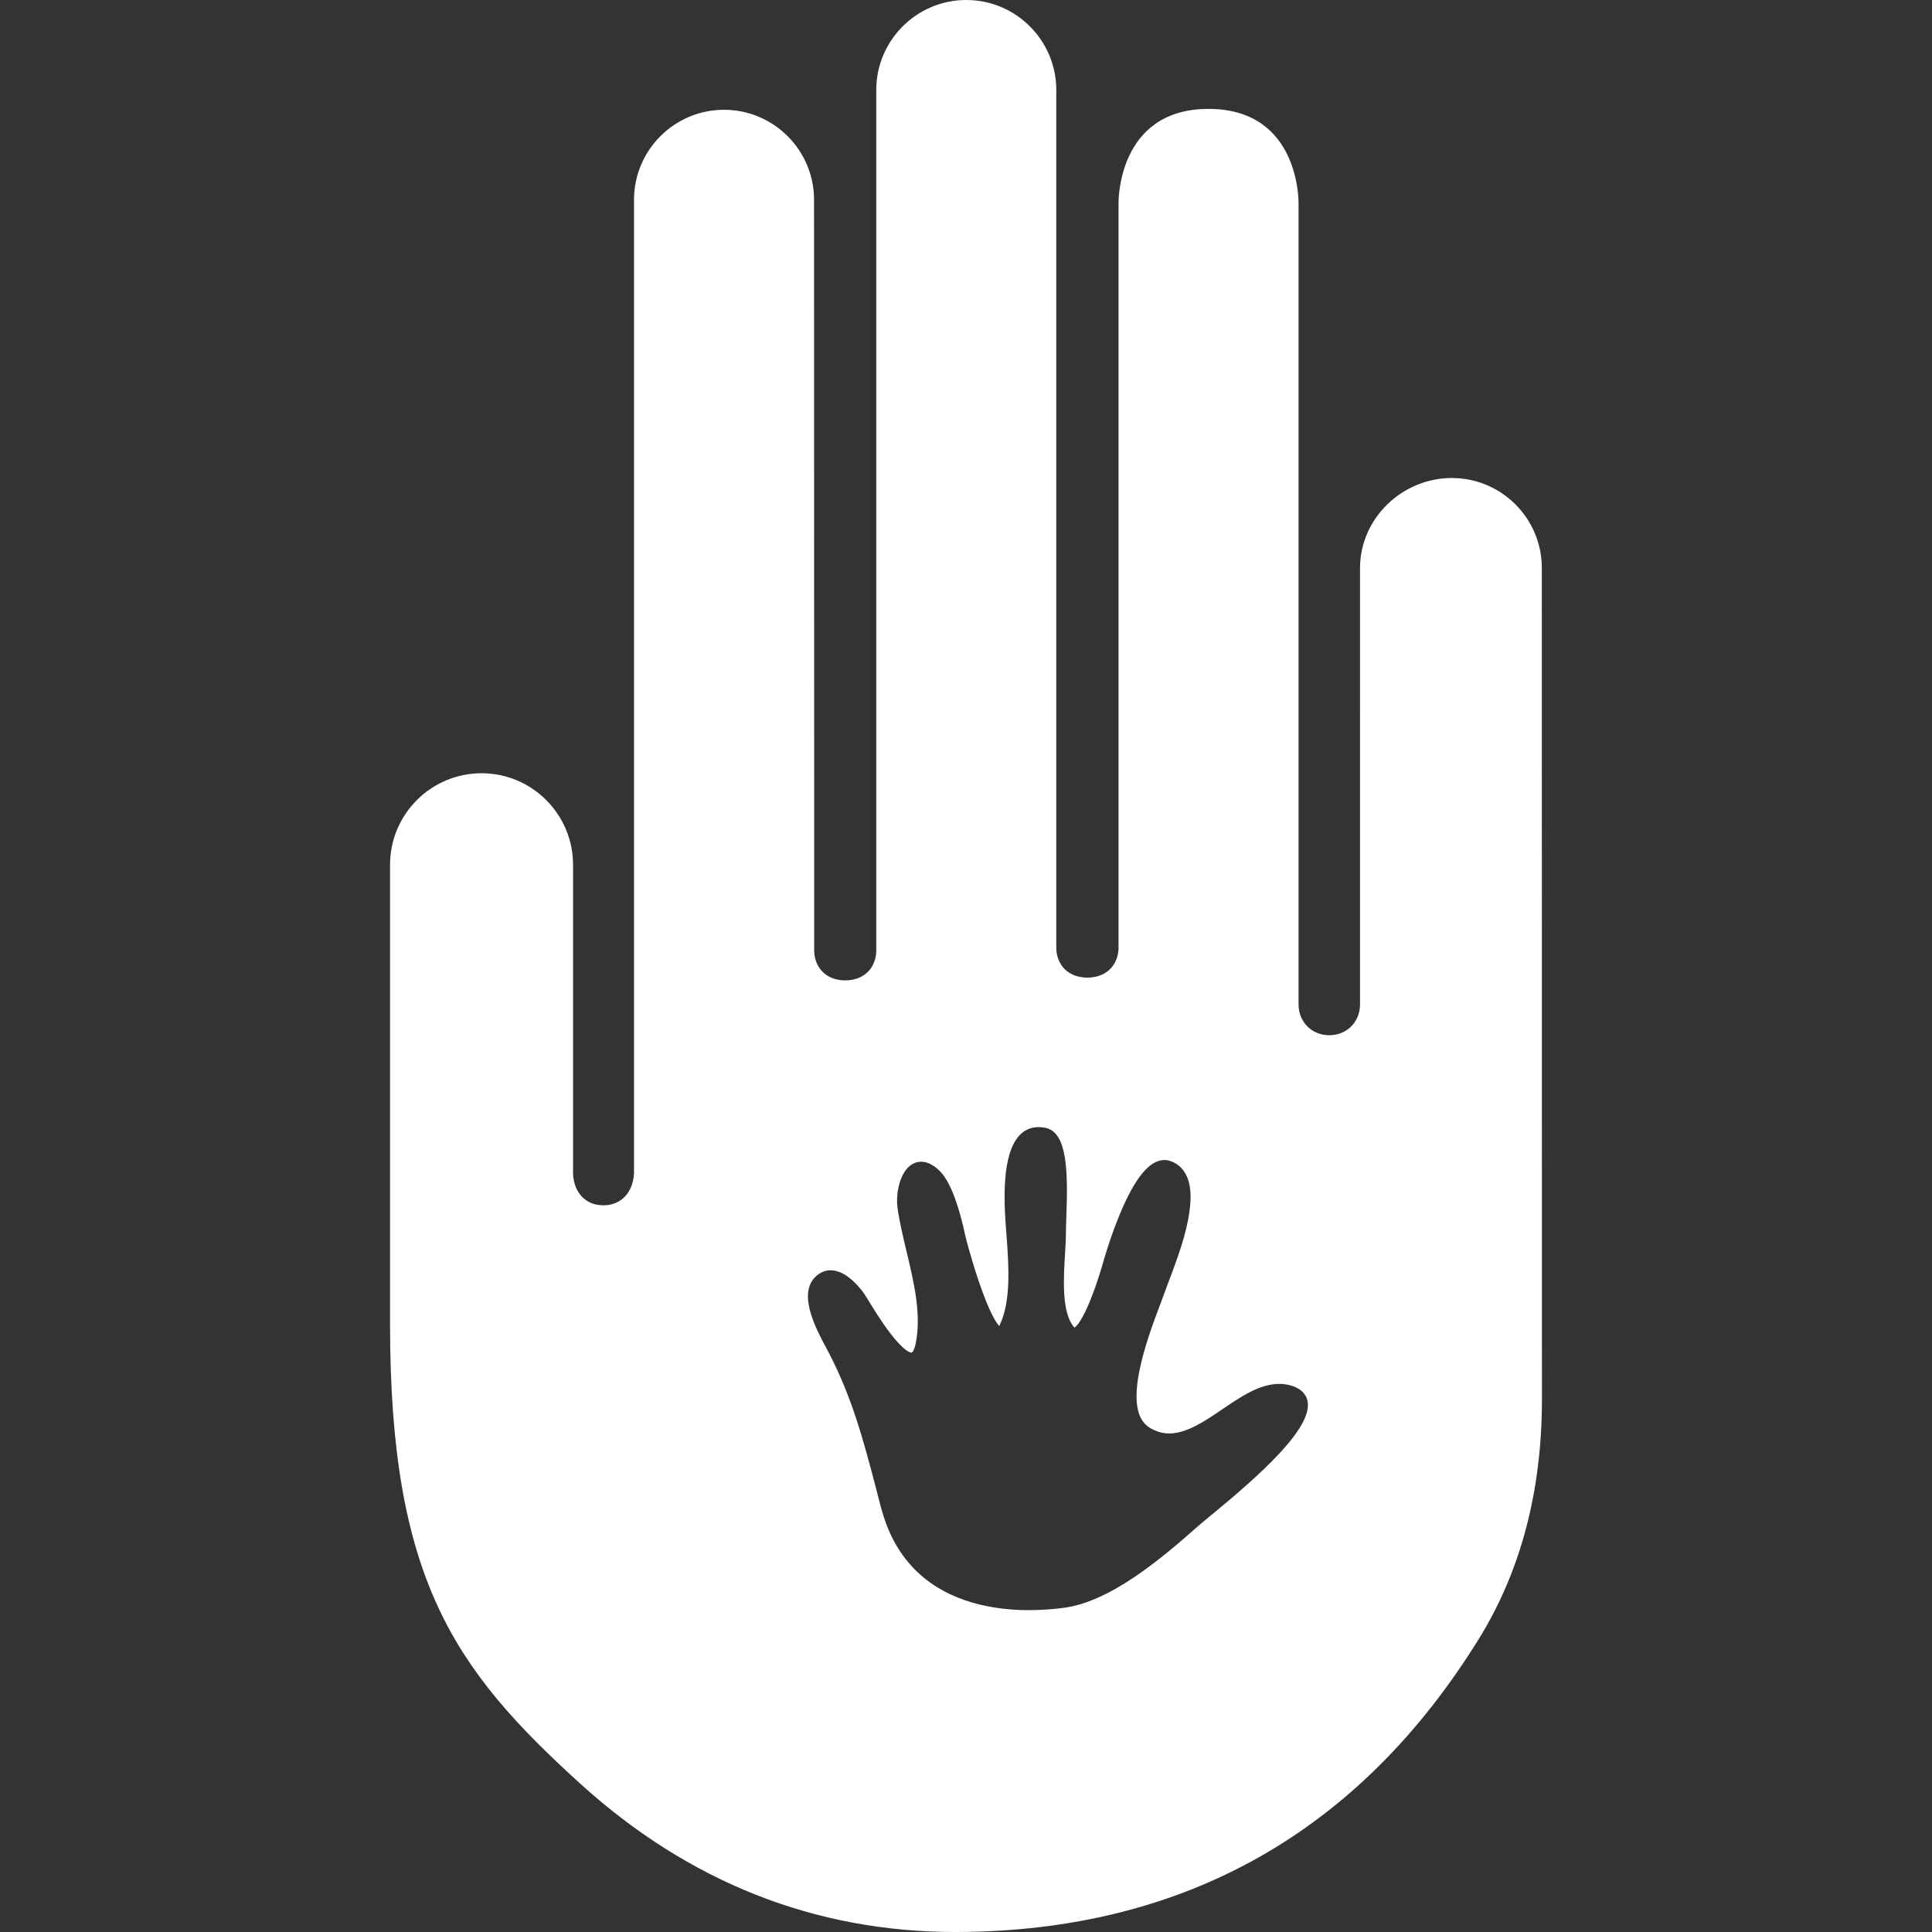 <!DOCTYPE svg PUBLIC "-//W3C//DTD SVG 1.1//EN" "http://www.w3.org/Graphics/SVG/1.1/DTD/svg11.dtd">
<!-- Uploaded to: SVG Repo, www.svgrepo.com, Transformed by: SVG Repo Mixer Tools -->
<svg fill="#ffffff" version="1.1" id="Capa_1" xmlns="http://www.w3.org/2000/svg" xmlns:xlink="http://www.w3.org/1999/xlink" width="800px" height="800px" viewBox="0 0 439.961 439.961" xml:space="preserve">
<rect x="0" y="0" width="439.961" height="439.961" fill="#333333" stroke="none"/>
<g id="SVGRepo_bgCarrier" stroke-width="0"/>
<g id="SVGRepo_tracerCarrier" stroke-linecap="round" stroke-linejoin="round"/>
<g id="SVGRepo_iconCarrier"> <g> <path d="M351.109,129.353c0-11.304-9.195-20.5-20.5-20.5c-11.303,0-20.896,9.196-20.896,20.5l-0.002,99.352 c0,4.014-3.012,7.041-7.004,7.04c-3.986,0-6.994-3.017-6.994-7.015V46.379c0,0,0.48-21.581-20.5-21.581 c-20.982,0-20.501,21.6-20.501,21.6V215.68c0.022,0.693-0.045,3.013-1.793,4.871c-0.892,0.946-2.528,2.074-5.28,2.074 c-2.771,0-4.418-1.127-5.311-2.072c-1.729-1.832-1.805-4.103-1.784-4.774V20.5c0-11.304-9.194-20.5-20.5-20.5 c-11.303,0-20.5,9.196-20.5,20.5v195.643c0.039,0.763-0.002,3.094-1.725,4.976c-0.892,0.973-2.544,2.133-5.357,2.133 c-2.751,0-4.386-1.136-5.272-2.088c-1.749-1.879-1.807-4.229-1.777-4.956l-0.034-170.707c0-11.304-9.197-20.5-20.501-20.5 c-11.304,0-20.499,9.196-20.499,20.5v221.034c0.028,0.794-0.013,3.775-2.059,5.934c-0.868,0.916-2.429,2.01-4.931,2.01 c-2.515,0-4.067-1.104-4.928-2.029c-1.997-2.148-2.007-5.098-1.965-5.942V196.92c0-11.488-9.347-20.834-20.836-20.834 c-11.488,0-20.834,9.346-20.834,20.834v104.747c0,57.97,14.673,78.503,43.263,104.47c24.711,22.443,53.47,33.824,85.474,33.824 l0.615-0.002c51.468-0.232,91.388-22.725,118.652-66.85c9.471-15.324,14.281-33.573,14.305-54.239L351.109,129.353z M275.221,345.529c-0.998,0.816-1.787,1.463-2.164,1.797c-8.771,7.809-20.521,17.66-31.156,18.855 c-3.859,0.436-32.915,4.484-40.786-21.209c-0.684-2.232-1.197-4.447-1.76-6.574c-2.84-10.746-5.293-20.025-10.553-30.219 c-0.17-0.326-0.375-0.712-0.605-1.138c-2.273-4.233-6.51-12.11-2.646-16.144c1.021-1.063,2.264-1.627,3.596-1.627 c3.613,0,6.771,4.092,7.654,5.347c0.188,0.266,0.479,0.745,0.924,1.471c1.127,1.845,3.014,4.927,5.039,7.563 c3.189,4.158,4.557,4.369,4.797,4.369c0.26-0.002,0.66-0.656,0.926-1.908c1.414-6.641-0.338-13.975-2.033-21.069 c-0.795-3.323-1.617-6.765-2.074-10.021c-0.373-2.683,0.256-6.711,2.158-8.896c0.9-1.033,2.016-1.578,3.229-1.578 c1.393,0,2.826,0.719,4.264,2.141c2.977,2.945,4.908,10.498,5.795,14.736c0.129,0.621,1.424,5.578,3.186,10.721 c2.455,7.166,3.967,9.234,4.547,9.814c0.014-0.029,0.029-0.061,0.045-0.094c2.711-5.617,2.109-13.699,1.58-20.83 c-0.24-3.23-0.465-6.279-0.414-9.062c0.068-3.785,0.279-15.308,7.773-15.308c0.498,0,1.02,0.06,1.553,0.168 c5.031,1.041,5.109,10.229,4.73,20.371c-0.051,1.397-0.096,2.606-0.09,3.478c0.006,1.379-0.096,3.063-0.205,4.846 c-0.342,5.652-0.814,13.395,2.086,16.734c0.021,0.024,0.039,0.047,0.057,0.062c0.344-0.197,1.764-1.34,4.074-7.398 c1.443-3.777,2.479-7.508,2.488-7.543c0.063-0.232,1.588-5.691,3.93-11.252c3.393-8.049,6.662-11.963,9.998-11.963 c0.508,0,1.014,0.094,1.504,0.279c1.641,0.615,2.85,1.768,3.592,3.42c2.711,6.014-1.654,17.479-4,23.639 c-0.34,0.891-0.633,1.658-0.828,2.217c-0.312,0.896-0.717,1.969-1.188,3.209c-2.965,7.854-9.137,24.197-2.385,28.226 c1.43,0.854,2.879,1.269,4.424,1.269c3.969,0,8.109-2.814,12.115-5.533c4.16-2.828,8.459-5.748,12.895-5.748 c0.725,0,1.443,0.078,2.137,0.233c3.02,0.677,4.008,2.312,4.303,3.563C299.158,324.963,287.154,335.76,275.221,345.529z"/> </g> </g>
</svg>
